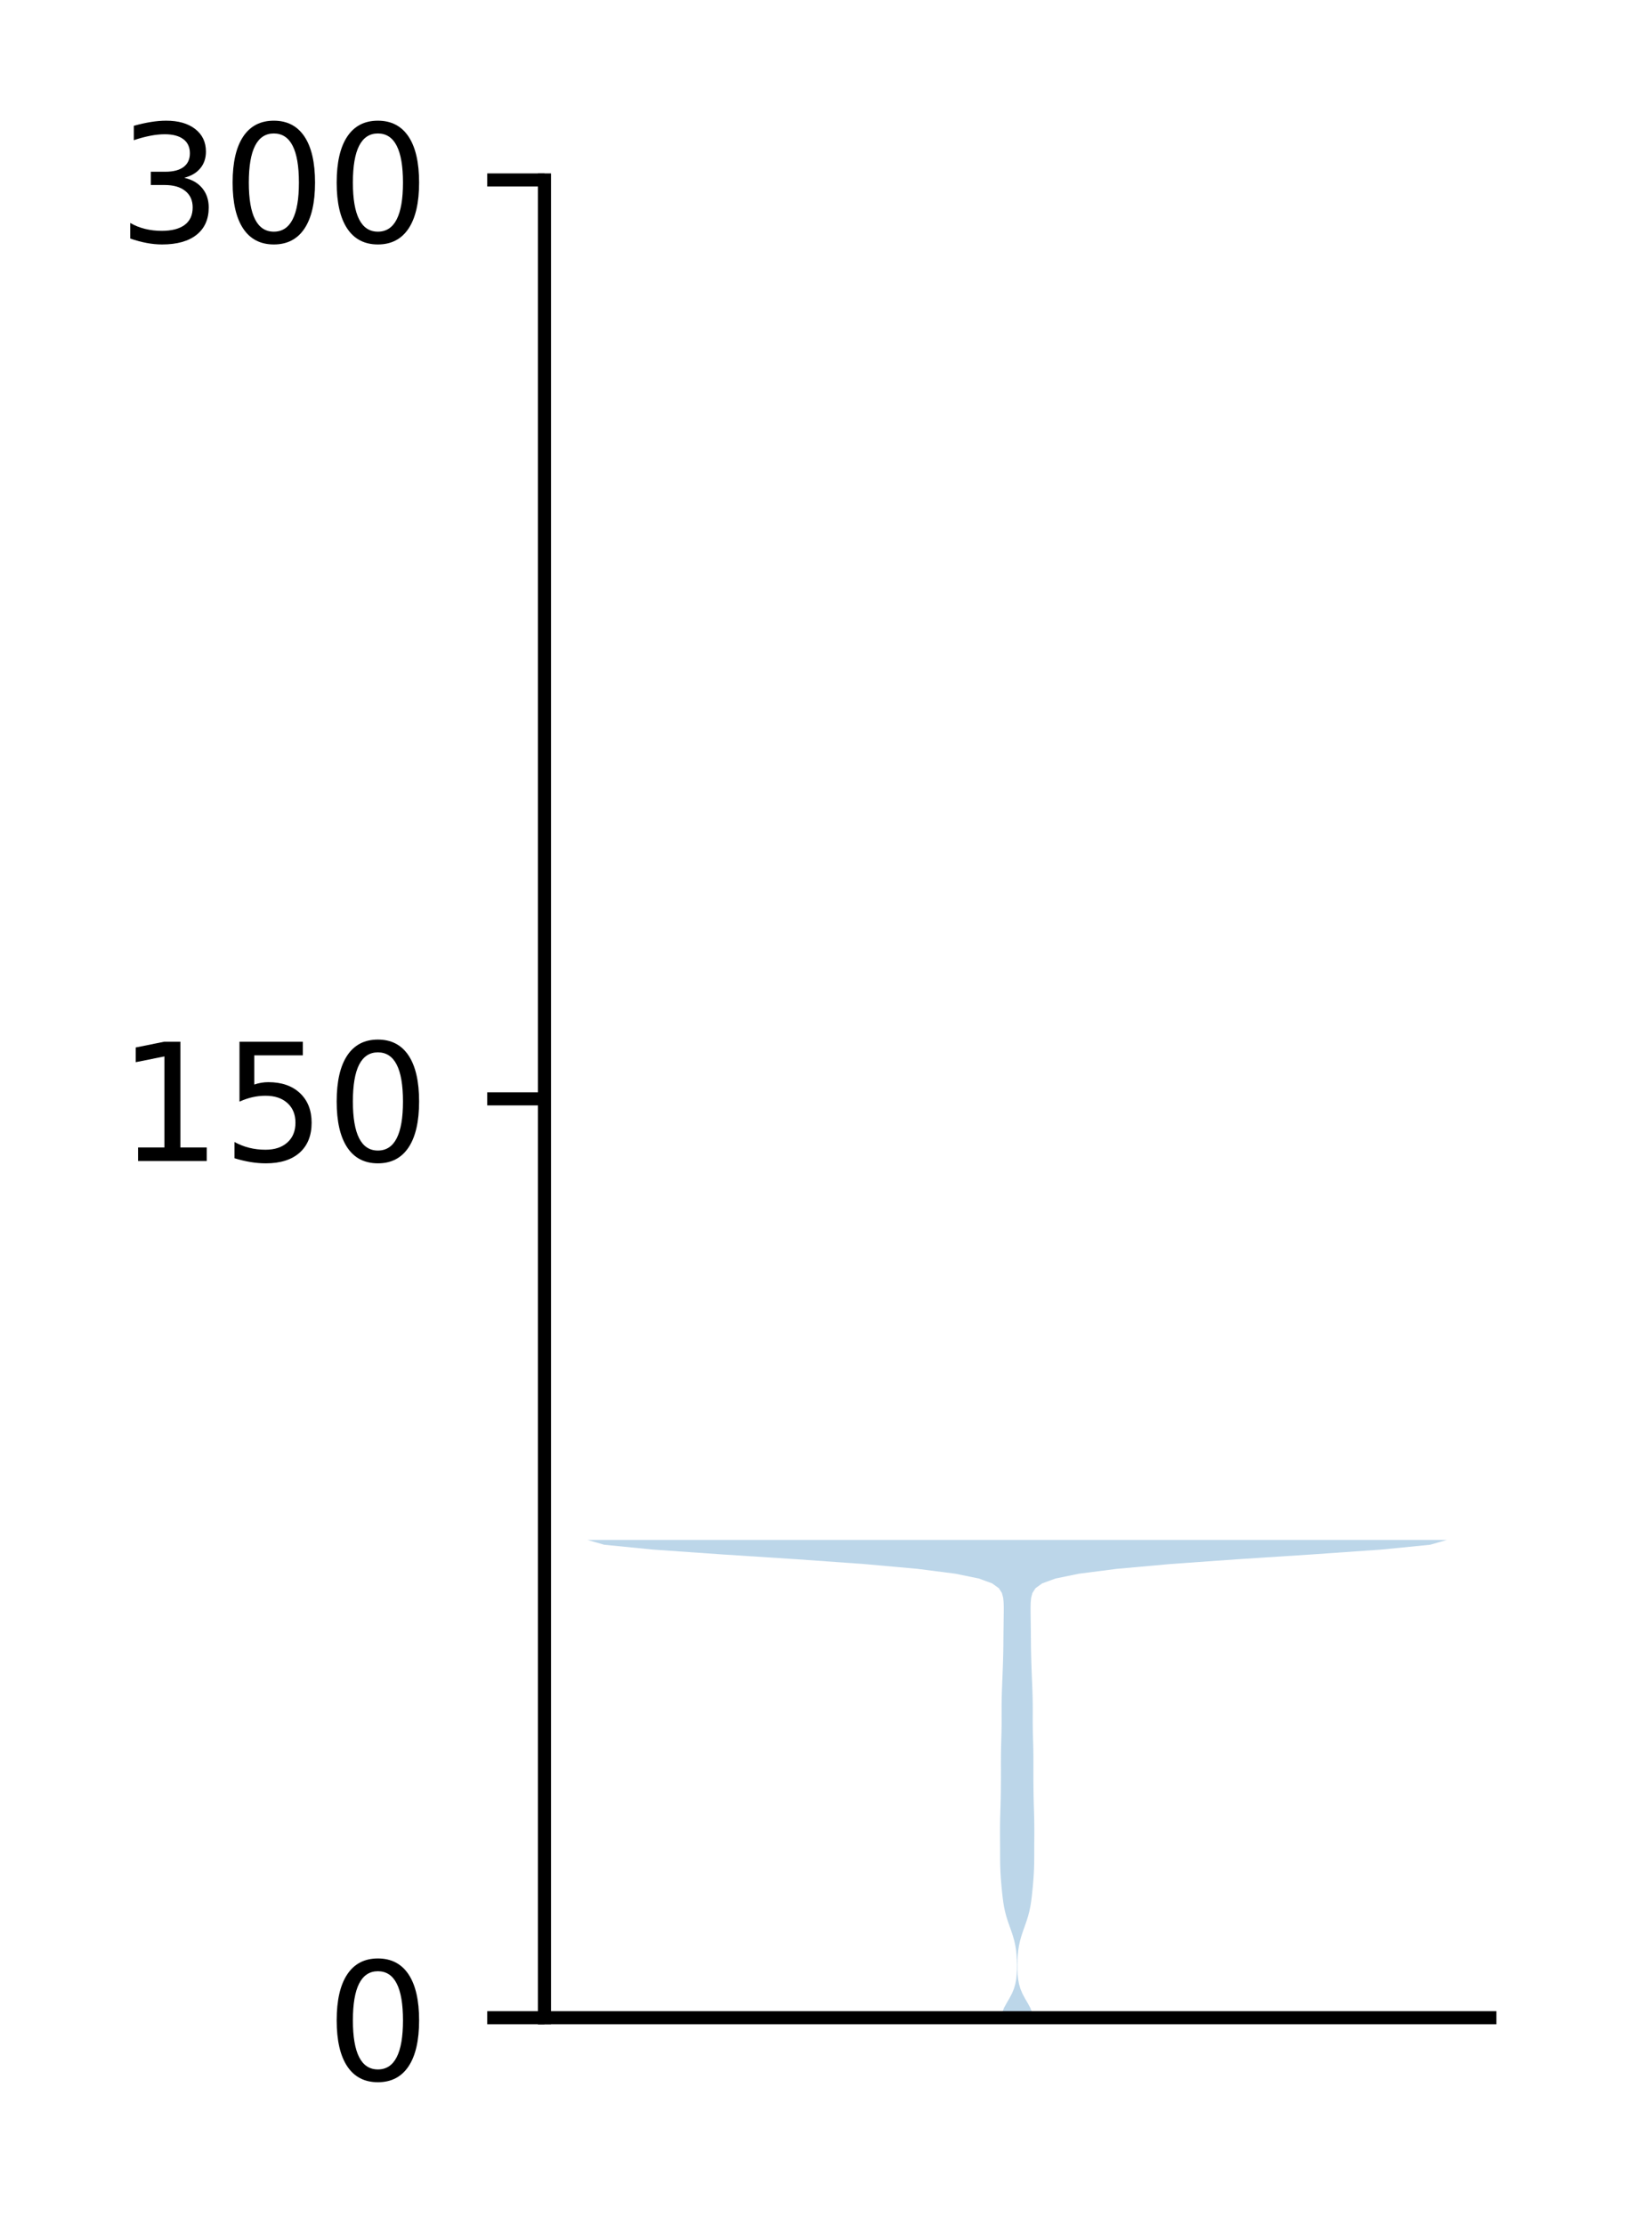 <?xml version="1.0" encoding="utf-8" standalone="no"?>
<!DOCTYPE svg PUBLIC "-//W3C//DTD SVG 1.1//EN"
  "http://www.w3.org/Graphics/SVG/1.1/DTD/svg11.dtd">
<!-- Created with matplotlib (http://matplotlib.org/) -->
<svg height="136pt" version="1.1" viewBox="0 0 101 136" width="101pt" xmlns="http://www.w3.org/2000/svg" xmlns:xlink="http://www.w3.org/1999/xlink">
 <defs>
  <style type="text/css">
*{stroke-linecap:butt;stroke-linejoin:round;}
  </style>
 </defs>
 <g id="figure_1">
  <g id="patch_1">
   <path d="M 0 136.398 
L 101.787 136.398 
L 101.787 0 
L 0 0 
z
" style="fill:#ffffff;"/>
  </g>
  <g id="axes_1">
   <g id="patch_2">
    <path d="M 33.288 123.319 
L 91.088 123.319 
L 91.088 10.999 
L 33.288 10.999 
z
" style="fill:#ffffff;"/>
   </g>
   <g id="PolyCollection_1">
    <path clip-path="url(#p03ac75fc52)" d="M 63.153 123.319 
L 61.222 123.319 
L 61.263 123.024 
L 61.378 122.729 
L 61.537 122.434 
L 61.71 122.139 
L 61.866 121.844 
L 61.989 121.549 
L 62.075 121.254 
L 62.129 120.959 
L 62.159 120.664 
L 62.172 120.369 
L 62.174 120.074 
L 62.167 119.779 
L 62.15 119.484 
L 62.12 119.189 
L 62.073 118.894 
L 62.007 118.6 
L 61.923 118.305 
L 61.825 118.01 
L 61.72 117.715 
L 61.617 117.42 
L 61.524 117.125 
L 61.446 116.83 
L 61.384 116.535 
L 61.336 116.24 
L 61.298 115.945 
L 61.265 115.65 
L 61.236 115.355 
L 61.21 115.06 
L 61.187 114.765 
L 61.169 114.47 
L 61.156 114.175 
L 61.148 113.88 
L 61.145 113.585 
L 61.144 113.29 
L 61.144 112.995 
L 61.143 112.7 
L 61.141 112.405 
L 61.139 112.11 
L 61.139 111.815 
L 61.141 111.52 
L 61.145 111.225 
L 61.153 110.93 
L 61.161 110.635 
L 61.17 110.34 
L 61.178 110.045 
L 61.184 109.75 
L 61.189 109.455 
L 61.192 109.16 
L 61.194 108.865 
L 61.195 108.57 
L 61.195 108.275 
L 61.194 107.98 
L 61.194 107.685 
L 61.195 107.39 
L 61.198 107.095 
L 61.203 106.8 
L 61.211 106.505 
L 61.219 106.21 
L 61.227 105.915 
L 61.233 105.62 
L 61.236 105.325 
L 61.236 105.03 
L 61.235 104.735 
L 61.235 104.44 
L 61.236 104.145 
L 61.241 103.85 
L 61.248 103.555 
L 61.258 103.26 
L 61.269 102.965 
L 61.281 102.67 
L 61.293 102.376 
L 61.304 102.081 
L 61.315 101.786 
L 61.324 101.491 
L 61.332 101.196 
L 61.339 100.901 
L 61.343 100.606 
L 61.346 100.311 
L 61.349 100.016 
L 61.351 99.721 
L 61.355 99.426 
L 61.359 99.131 
L 61.363 98.836 
L 61.367 98.541 
L 61.368 98.246 
L 61.361 97.951 
L 61.333 97.656 
L 61.255 97.361 
L 61.066 97.066 
L 60.655 96.771 
L 59.846 96.476 
L 58.409 96.181 
L 56.113 95.886 
L 52.835 95.591 
L 48.689 95.296 
L 44.128 95.001 
L 39.914 94.706 
L 36.937 94.411 
L 35.915 94.116 
L 88.46 94.116 
L 88.46 94.116 
L 87.438 94.411 
L 84.461 94.706 
L 80.247 95.001 
L 75.686 95.296 
L 71.54 95.591 
L 68.262 95.886 
L 65.966 96.181 
L 64.529 96.476 
L 63.72 96.771 
L 63.309 97.066 
L 63.12 97.361 
L 63.042 97.656 
L 63.014 97.951 
L 63.007 98.246 
L 63.008 98.541 
L 63.012 98.836 
L 63.016 99.131 
L 63.02 99.426 
L 63.024 99.721 
L 63.026 100.016 
L 63.029 100.311 
L 63.032 100.606 
L 63.036 100.901 
L 63.043 101.196 
L 63.051 101.491 
L 63.06 101.786 
L 63.071 102.081 
L 63.082 102.376 
L 63.094 102.67 
L 63.106 102.965 
L 63.117 103.26 
L 63.127 103.555 
L 63.134 103.85 
L 63.139 104.145 
L 63.14 104.44 
L 63.14 104.735 
L 63.139 105.03 
L 63.139 105.325 
L 63.142 105.62 
L 63.148 105.915 
L 63.156 106.21 
L 63.164 106.505 
L 63.172 106.8 
L 63.177 107.095 
L 63.18 107.39 
L 63.181 107.685 
L 63.181 107.98 
L 63.18 108.275 
L 63.18 108.57 
L 63.181 108.865 
L 63.183 109.16 
L 63.186 109.455 
L 63.191 109.75 
L 63.197 110.045 
L 63.205 110.34 
L 63.214 110.635 
L 63.222 110.93 
L 63.23 111.225 
L 63.234 111.52 
L 63.236 111.815 
L 63.236 112.11 
L 63.234 112.405 
L 63.232 112.7 
L 63.231 112.995 
L 63.231 113.29 
L 63.23 113.585 
L 63.227 113.88 
L 63.219 114.175 
L 63.206 114.47 
L 63.188 114.765 
L 63.165 115.06 
L 63.139 115.355 
L 63.11 115.65 
L 63.077 115.945 
L 63.039 116.24 
L 62.991 116.535 
L 62.929 116.83 
L 62.851 117.125 
L 62.758 117.42 
L 62.655 117.715 
L 62.55 118.01 
L 62.452 118.305 
L 62.368 118.6 
L 62.302 118.894 
L 62.255 119.189 
L 62.225 119.484 
L 62.208 119.779 
L 62.201 120.074 
L 62.203 120.369 
L 62.216 120.664 
L 62.246 120.959 
L 62.3 121.254 
L 62.386 121.549 
L 62.509 121.844 
L 62.665 122.139 
L 62.838 122.434 
L 62.997 122.729 
L 63.112 123.024 
L 63.153 123.319 
z
" style="fill:#1f77b4;fill-opacity:0.3;"/>
   </g>
   <g id="matplotlib.axis_1"/>
   <g id="matplotlib.axis_2">
    <g id="ytick_1">
     <g id="line2d_1">
      <defs>
       <path d="M 0 0 
L -3.5 0 
" id="m8f82903f94" style="stroke:#000000;stroke-width:0.8;"/>
      </defs>
      <g>
       <use style="stroke:#000000;stroke-width:0.8;" x="33.288" xlink:href="#m8f82903f94" y="123.319"/>
      </g>
     </g>
     <g id="text_1">
      <!-- 0 -->
      <defs>
       <path d="M 31.781 66.406 
Q 24.172 66.406 20.328 58.906 
Q 16.5 51.422 16.5 36.375 
Q 16.5 21.391 20.328 13.891 
Q 24.172 6.391 31.781 6.391 
Q 39.453 6.391 43.281 13.891 
Q 47.125 21.391 47.125 36.375 
Q 47.125 51.422 43.281 58.906 
Q 39.453 66.406 31.781 66.406 
z
M 31.781 74.219 
Q 44.047 74.219 50.516 64.516 
Q 56.984 54.828 56.984 36.375 
Q 56.984 17.969 50.516 8.266 
Q 44.047 -1.422 31.781 -1.422 
Q 19.531 -1.422 13.062 8.266 
Q 6.594 17.969 6.594 36.375 
Q 6.594 54.828 13.062 64.516 
Q 19.531 74.219 31.781 74.219 
z
" id="DejaVuSans-30"/>
      </defs>
      <g transform="translate(19.925 127.118)scale(0.1 -0.1)">
       <use xlink:href="#DejaVuSans-30"/>
      </g>
     </g>
    </g>
    <g id="ytick_2">
     <g id="line2d_2">
      <g>
       <use style="stroke:#000000;stroke-width:0.8;" x="33.288" xlink:href="#m8f82903f94" y="67.159"/>
      </g>
     </g>
     <g id="text_2">
      <!-- 150 -->
      <defs>
       <path d="M 12.406 8.297 
L 28.516 8.297 
L 28.516 63.922 
L 10.984 60.406 
L 10.984 69.391 
L 28.422 72.906 
L 38.281 72.906 
L 38.281 8.297 
L 54.391 8.297 
L 54.391 0 
L 12.406 0 
z
" id="DejaVuSans-31"/>
       <path d="M 10.797 72.906 
L 49.516 72.906 
L 49.516 64.594 
L 19.828 64.594 
L 19.828 46.734 
Q 21.969 47.469 24.109 47.828 
Q 26.266 48.188 28.422 48.188 
Q 40.625 48.188 47.75 41.5 
Q 54.891 34.812 54.891 23.391 
Q 54.891 11.625 47.562 5.094 
Q 40.234 -1.422 26.906 -1.422 
Q 22.312 -1.422 17.547 -0.641 
Q 12.797 0.141 7.719 1.703 
L 7.719 11.625 
Q 12.109 9.234 16.797 8.062 
Q 21.484 6.891 26.703 6.891 
Q 35.156 6.891 40.078 11.328 
Q 45.016 15.766 45.016 23.391 
Q 45.016 31 40.078 35.438 
Q 35.156 39.891 26.703 39.891 
Q 22.75 39.891 18.812 39.016 
Q 14.891 38.141 10.797 36.281 
z
" id="DejaVuSans-35"/>
      </defs>
      <g transform="translate(7.2 70.958)scale(0.1 -0.1)">
       <use xlink:href="#DejaVuSans-31"/>
       <use x="63.623" xlink:href="#DejaVuSans-35"/>
       <use x="127.246" xlink:href="#DejaVuSans-30"/>
      </g>
     </g>
    </g>
    <g id="ytick_3">
     <g id="line2d_3">
      <g>
       <use style="stroke:#000000;stroke-width:0.8;" x="33.288" xlink:href="#m8f82903f94" y="10.999"/>
      </g>
     </g>
     <g id="text_3">
      <!-- 300 -->
      <defs>
       <path d="M 40.578 39.312 
Q 47.656 37.797 51.625 33 
Q 55.609 28.219 55.609 21.188 
Q 55.609 10.406 48.188 4.484 
Q 40.766 -1.422 27.094 -1.422 
Q 22.516 -1.422 17.656 -0.516 
Q 12.797 0.391 7.625 2.203 
L 7.625 11.719 
Q 11.719 9.328 16.594 8.109 
Q 21.484 6.891 26.812 6.891 
Q 36.078 6.891 40.938 10.547 
Q 45.797 14.203 45.797 21.188 
Q 45.797 27.641 41.281 31.266 
Q 36.766 34.906 28.719 34.906 
L 20.219 34.906 
L 20.219 43.016 
L 29.109 43.016 
Q 36.375 43.016 40.234 45.922 
Q 44.094 48.828 44.094 54.297 
Q 44.094 59.906 40.109 62.906 
Q 36.141 65.922 28.719 65.922 
Q 24.656 65.922 20.016 65.031 
Q 15.375 64.156 9.812 62.312 
L 9.812 71.094 
Q 15.438 72.656 20.344 73.438 
Q 25.25 74.219 29.594 74.219 
Q 40.828 74.219 47.359 69.109 
Q 53.906 64.016 53.906 55.328 
Q 53.906 49.266 50.438 45.094 
Q 46.969 40.922 40.578 39.312 
z
" id="DejaVuSans-33"/>
      </defs>
      <g transform="translate(7.2 14.798)scale(0.1 -0.1)">
       <use xlink:href="#DejaVuSans-33"/>
       <use x="63.623" xlink:href="#DejaVuSans-30"/>
       <use x="127.246" xlink:href="#DejaVuSans-30"/>
      </g>
     </g>
    </g>
   </g>
   <g id="patch_3">
    <path d="M 33.288 123.319 
L 33.288 10.999 
" style="fill:none;stroke:#000000;stroke-linecap:square;stroke-linejoin:miter;stroke-width:0.8;"/>
   </g>
   <g id="patch_4">
    <path d="M 33.288 123.319 
L 91.088 123.319 
" style="fill:none;stroke:#000000;stroke-linecap:square;stroke-linejoin:miter;stroke-width:0.8;"/>
   </g>
  </g>
 </g>
 <defs>
  <clipPath id="p03ac75fc52">
   <rect height="112.32" width="57.8" x="33.288" y="10.999"/>
  </clipPath>
 </defs>
</svg>
